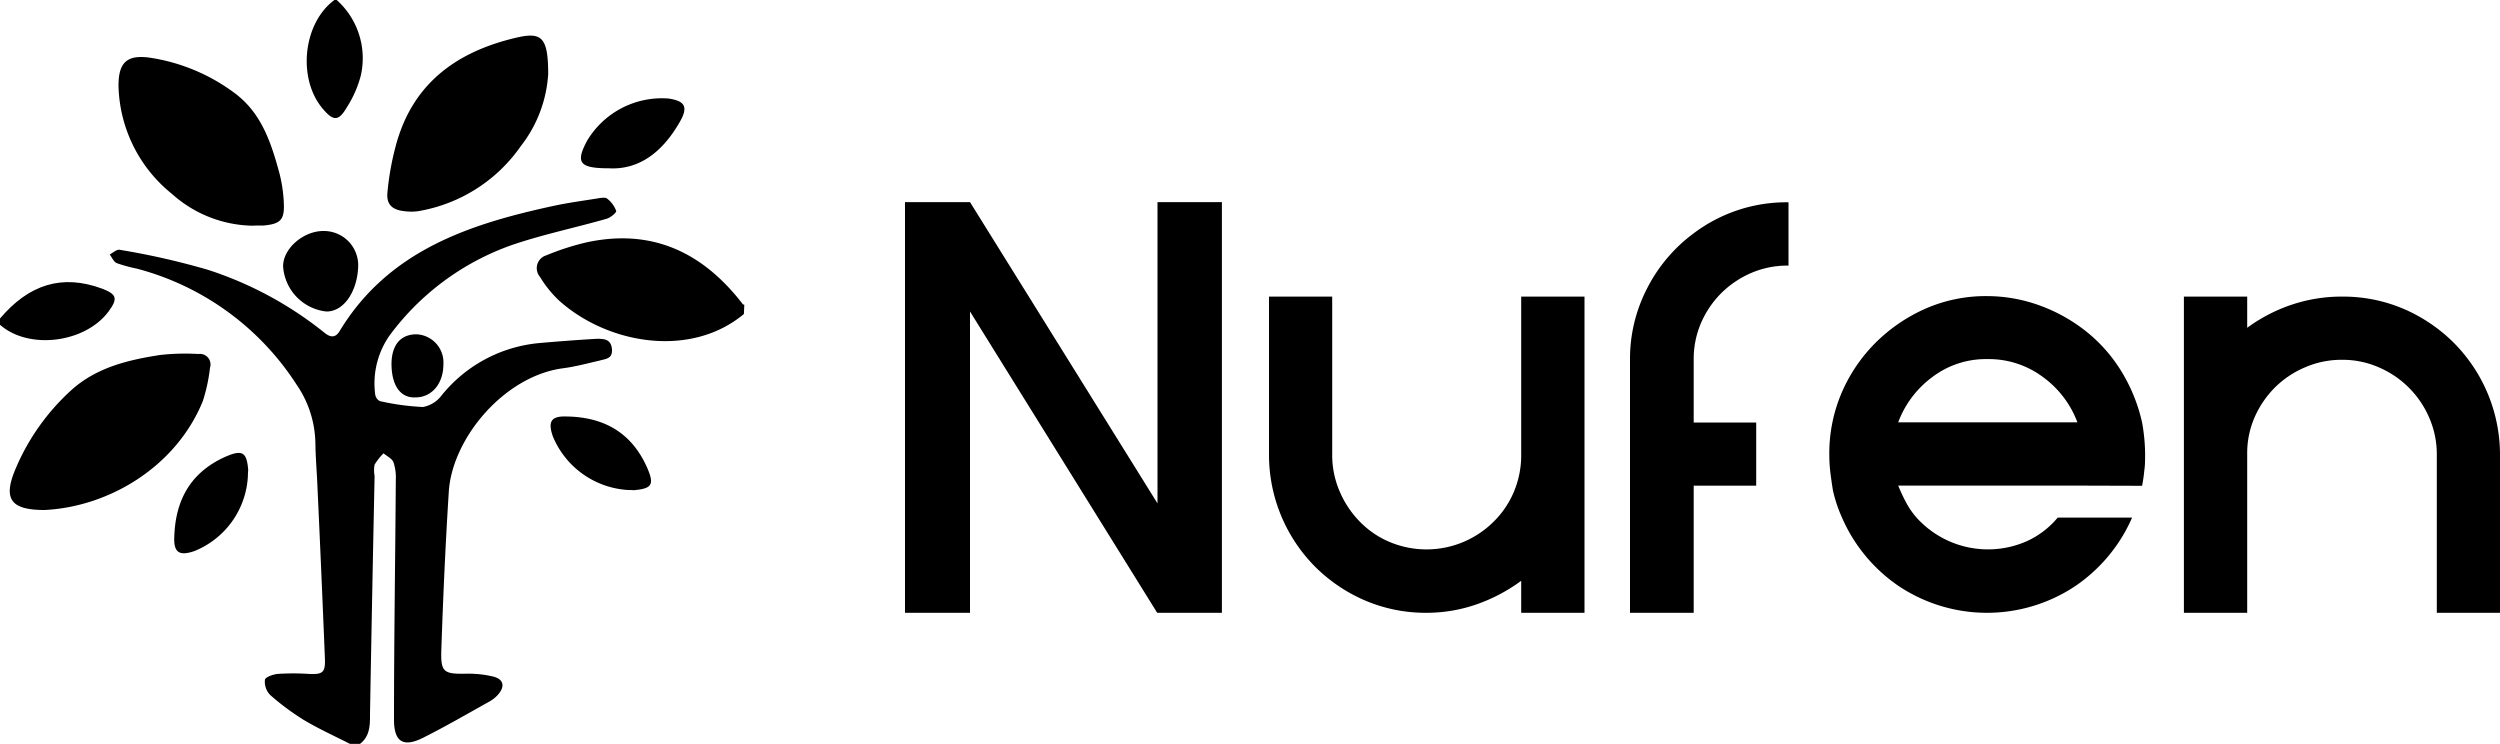 <svg xmlns="http://www.w3.org/2000/svg" viewBox="0 0 250 74.39"><path class="a" d="M122.19,20.21V61.28h-6.47L97,31.15V61.28H90.5V20.21H97l18.75,30.13V20.21Z"/><path class="a" d="M142.65,61.28a15.41,15.41,0,0,1-6.14-1.23,16,16,0,0,1-5-3.38,15.88,15.88,0,0,1-4.61-11.24V29.66h6.32V45.43a9.16,9.16,0,0,0,.75,3.72,9.68,9.68,0,0,0,2,3,8.94,8.94,0,0,0,3,2.05,9.52,9.52,0,0,0,7.36,0,9.53,9.53,0,0,0,3-2,9.19,9.19,0,0,0,2.05-3,9.41,9.41,0,0,0,.74-3.68V29.66h6.33V61.28h-6.33v-3.2a16.85,16.85,0,0,1-4.42,2.34A15.21,15.21,0,0,1,142.65,61.28Z"/><path class="a" d="M175.16,27.28a9.74,9.74,0,0,0-3,2,9.63,9.63,0,0,0-2.05,3,9.11,9.11,0,0,0-.74,3.64v6.33h6.25v6.32h-6.25V61.28H163V36a15.34,15.34,0,0,1,1.72-7.18,15.66,15.66,0,0,1,4.61-5.46,15.41,15.41,0,0,1,9.52-3.13v6.33A9.15,9.15,0,0,0,175.16,27.28Z"/><path class="a" d="M207.74,48.56H189.82a18.31,18.31,0,0,0,.81,1.73,8,8,0,0,0,1.05,1.5,9.62,9.62,0,0,0,11,2.33,8.68,8.68,0,0,0,3.09-2.36h7.44a16,16,0,0,1-5.73,6.88,15.92,15.92,0,0,1-17.56,0,16,16,0,0,1-5.72-6.88,14.32,14.32,0,0,1-.9-2.68c-.1-.6-.18-1.19-.26-1.79a15.77,15.77,0,0,1-.11-1.86,15.41,15.41,0,0,1,1.23-6.14,16,16,0,0,1,3.38-5,16.54,16.54,0,0,1,5-3.42,15,15,0,0,1,6.13-1.26,15.46,15.46,0,0,1,5.47,1,16.52,16.52,0,0,1,4.61,2.64,15.41,15.41,0,0,1,3.46,4,16.83,16.83,0,0,1,2,5c.1.55.17,1.08.22,1.6s.08,1.06.08,1.6,0,1.08-.08,1.6a15.23,15.23,0,0,1-.22,1.53Zm-9-12.65a8.85,8.85,0,0,0-5.5,1.79,9.94,9.94,0,0,0-3.42,4.53h17.92a9.86,9.86,0,0,0-3.45-4.53A9.05,9.05,0,0,0,198.74,35.91Z"/><path class="a" d="M234.23,29.66a15.41,15.41,0,0,1,6.14,1.23,16.14,16.14,0,0,1,5,3.38A15.88,15.88,0,0,1,250,45.51V61.28h-6.32V45.51a9.16,9.16,0,0,0-.75-3.72,9.58,9.58,0,0,0-5.06-5.06,9,9,0,0,0-3.64-.75,9.16,9.16,0,0,0-3.72.75,9.6,9.6,0,0,0-3,2,9.79,9.79,0,0,0-2.05,3,8.94,8.94,0,0,0-.74,3.64V61.28h-6.33V29.66h6.33v3.12a16.17,16.17,0,0,1,4.42-2.3A15.66,15.66,0,0,1,234.23,29.66Z"/><path class="a" d="M35,74.39c-1.55-.79-3.14-1.51-4.63-2.4a24.82,24.82,0,0,1-3.36-2.5A1.9,1.9,0,0,1,26.49,68c0-.28.83-.57,1.3-.61a24,24,0,0,1,3.06,0c1.43.07,1.7-.12,1.64-1.57q-.35-8.64-.75-17.27c-.06-1.4-.18-2.8-.2-4.2a10.62,10.62,0,0,0-1.87-5.87,27.26,27.26,0,0,0-16-11.62,14.33,14.33,0,0,1-2-.55c-.3-.13-.47-.56-.7-.86.33-.17.7-.53,1-.47a74.72,74.72,0,0,1,8.82,2,36.52,36.52,0,0,1,11.64,6.28c.57.47,1.09.57,1.52-.13,4.89-8.09,13-10.73,21.49-12.56,1.41-.3,2.84-.49,4.26-.72.33-.05.78-.15,1,0a2.79,2.79,0,0,1,.92,1.24c.05.16-.57.69-1,.8-3.16.9-6.4,1.57-9.51,2.64a25.91,25.91,0,0,0-12.14,9,8.36,8.36,0,0,0-1.45,5.91.89.89,0,0,0,.46.67,24.65,24.65,0,0,0,4.32.59,3,3,0,0,0,1.86-1.16A14.2,14.2,0,0,1,54,34.3q2.82-.25,5.66-.42c.7,0,1.43,0,1.53,1s-.6,1-1.24,1.18c-1.22.28-2.43.61-3.67.77-5.87.79-11.06,7-11.4,12.33s-.57,10.6-.75,15.9c-.07,2.17.28,2.35,2.46,2.31a10.68,10.68,0,0,1,2.7.28c1.09.26,1.25,1,.48,1.85a3.18,3.18,0,0,1-.79.63c-2.22,1.24-4.42,2.52-6.68,3.65-2,1-2.92.39-2.9-1.89,0-8,.13-15.92.18-23.88a4.8,4.8,0,0,0-.23-1.78c-.15-.38-.66-.61-1-.9a6.32,6.32,0,0,0-.89,1.13,3,3,0,0,0,0,1.13Q37.21,59.5,37,71.44c0,1.1,0,2.23-1.07,3Z"/><path class="a" d="M74.39,31.4c-5.35,4.46-13.64,3-18.48-1.34A11.33,11.33,0,0,1,54,27.69a1.34,1.34,0,0,1,.64-2.16,25.54,25.54,0,0,1,4-1.29c6.56-1.43,11.64,1,15.61,6.14,0,.05.12.07.18.11Z"/><path class="a" d="M0,31.85c2.94-3.47,6.26-4.43,10.17-3,1.51.57,1.64,1,.7,2.28-2.35,3.18-8,3.88-10.87,1.35Z"/><path class="a" d="M33.67,0a7.81,7.81,0,0,1,2.4,7.6,11,11,0,0,1-1.36,3.09c-.84,1.45-1.36,1.45-2.42.2-2.57-3-2-8.57,1.15-10.89Z"/><path class="a" d="M4.45,51C1,51,.25,49.86,1.63,46.71a22.35,22.35,0,0,1,5.44-7.64C9.58,36.77,12.76,36,16,35.5a22.35,22.35,0,0,1,3.84-.1A1.06,1.06,0,0,1,21,36.78a17.24,17.24,0,0,1-.71,3.31C17.61,46.7,10.87,50.69,4.45,51Z"/><path class="a" d="M25.28,22.57a12.35,12.35,0,0,1-8.06-3.16A14.28,14.28,0,0,1,11.85,8.56c0-2.39.91-3.14,3.28-2.77a18.89,18.89,0,0,1,8.39,3.56c2.66,2,3.62,5,4.43,8a14.4,14.4,0,0,1,.43,2.92c.09,1.71-.32,2.12-2,2.28C26,22.55,25.58,22.55,25.28,22.57Z"/><path class="a" d="M54.82,7.39a13,13,0,0,1-2.73,7.21A15.67,15.67,0,0,1,41.8,21.12a5.09,5.09,0,0,1-1.35,0c-1.2-.13-1.81-.64-1.71-1.84a27.54,27.54,0,0,1,.83-4.67c1.66-6.29,6.14-9.49,12.18-10.87C54.22,3.18,54.81,3.81,54.82,7.39Z"/><path class="a" d="M60.9,16.83c-3,0-3.35-.57-2.19-2.76a8.72,8.72,0,0,1,8.12-4.22c1.66.24,2,.83,1.19,2.27C66.34,15.1,64,17,60.9,16.83Z"/><path class="a" d="M24.79,47.6a8.55,8.55,0,0,1-5.36,7.51c-1.52.52-2.08.13-2-1.46.12-3.69,1.67-6.46,5.17-8,1.63-.7,2.08-.44,2.22,1.35C24.8,47.22,24.79,47.41,24.79,47.6Z"/><path class="a" d="M62.81,49a8.7,8.7,0,0,1-7.52-5.35c-.53-1.52-.17-2.07,1.43-2,3.71.07,6.46,1.64,8,5.13.72,1.67.5,2.07-1.31,2.24C63.17,49,62.94,49,62.81,49Z"/><path class="a" d="M35.82,26.59c-.07,2.59-1.47,4.59-3.19,4.56a4.86,4.86,0,0,1-4.32-4.52c0-1.81,2.07-3.56,4.08-3.53A3.43,3.43,0,0,1,35.82,26.59Z"/><path class="a" d="M39.15,36.43c0-1.9.88-3,2.5-3a2.82,2.82,0,0,1,2.69,3c0,1.92-1.15,3.32-2.81,3.31C40.05,39.81,39.17,38.56,39.15,36.43Z"/></svg>